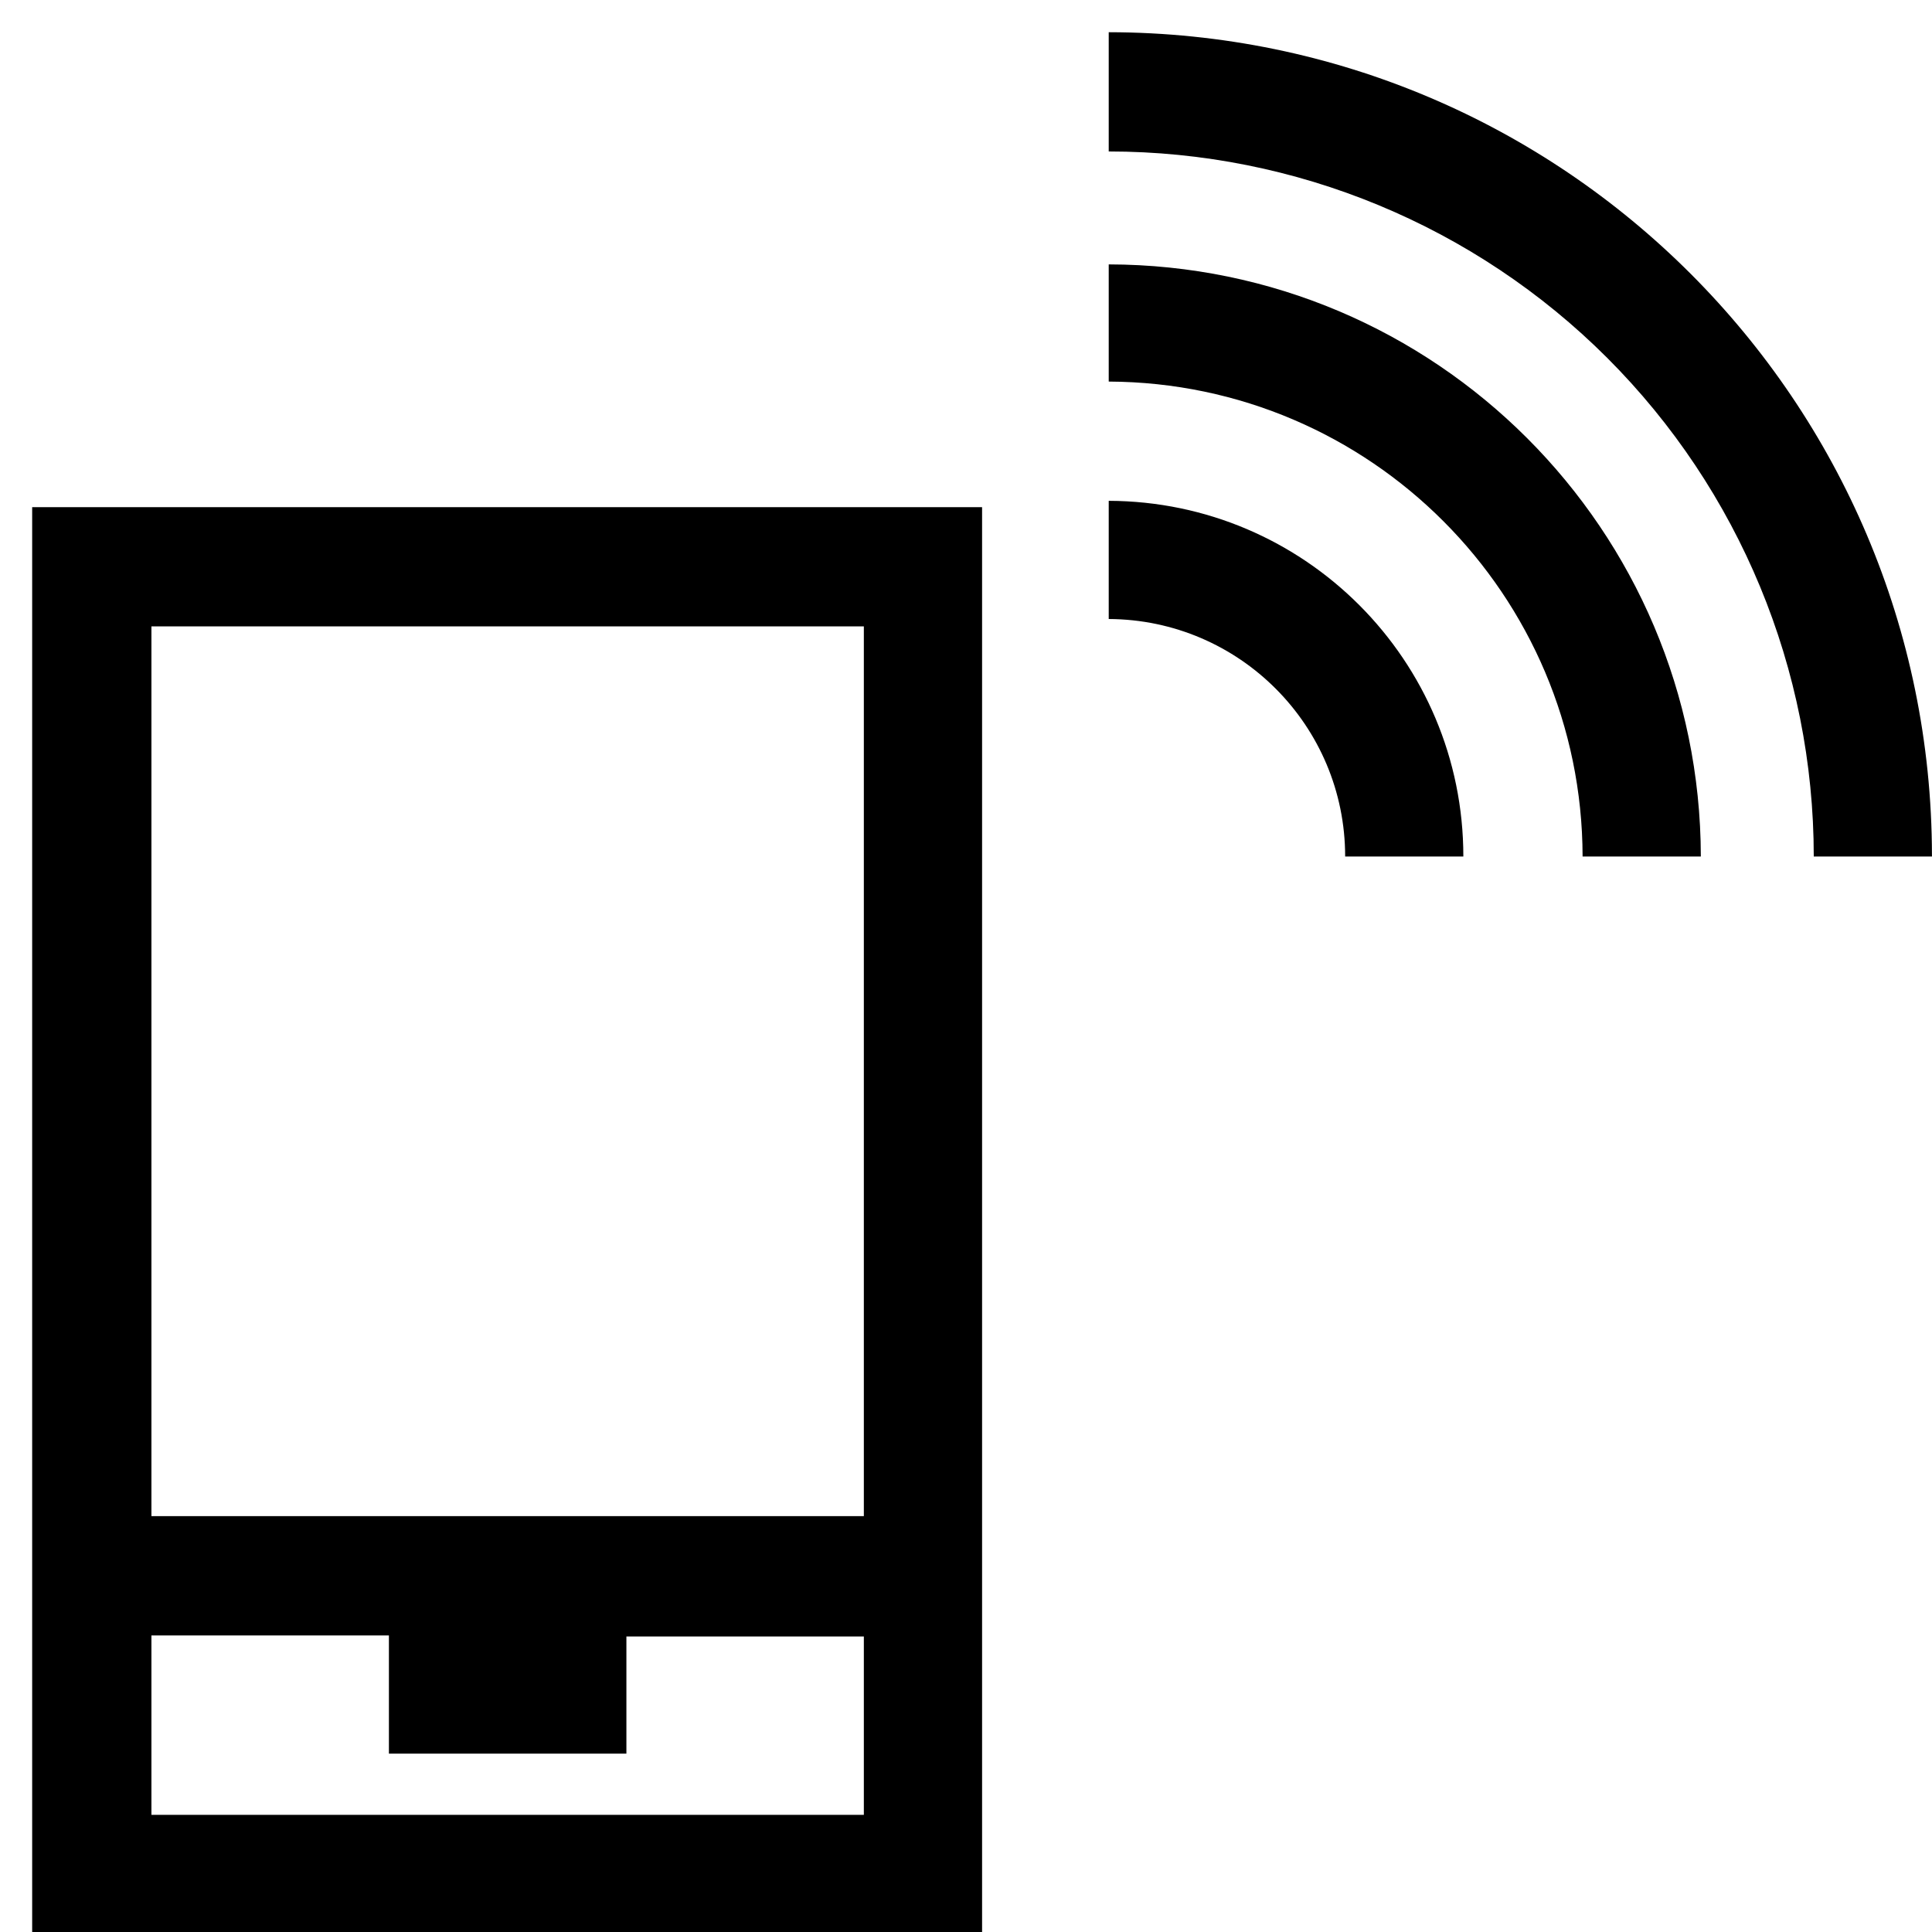 <svg width="40" height="40" viewBox="0 0 40 40" fill="none" xmlns="http://www.w3.org/2000/svg">
<path fill-rule="evenodd" clip-rule="evenodd" d="M0.666 40H20.333V10.5H0.666V40ZM3.135 12.969H17.885V31.39H3.135V12.969ZM3.135 33.86H8.052V36.307H12.969V33.882H17.885V37.574H3.135V33.86ZM30.297 17.733H27.85C27.85 15.026 25.662 12.828 22.955 12.816V10.369C27.013 10.381 30.297 13.674 30.297 17.733ZM35.214 17.733H32.766C32.754 12.316 28.372 7.924 22.955 7.9V5.474C29.72 5.486 35.202 10.967 35.214 17.733ZM39.999 17.733H37.552C37.552 13.862 36.014 10.149 33.277 7.411C30.539 4.674 26.826 3.136 22.955 3.136V0.667C32.363 0.679 39.987 8.303 39.999 17.711V17.733Z" fill="black"/>
</svg>
